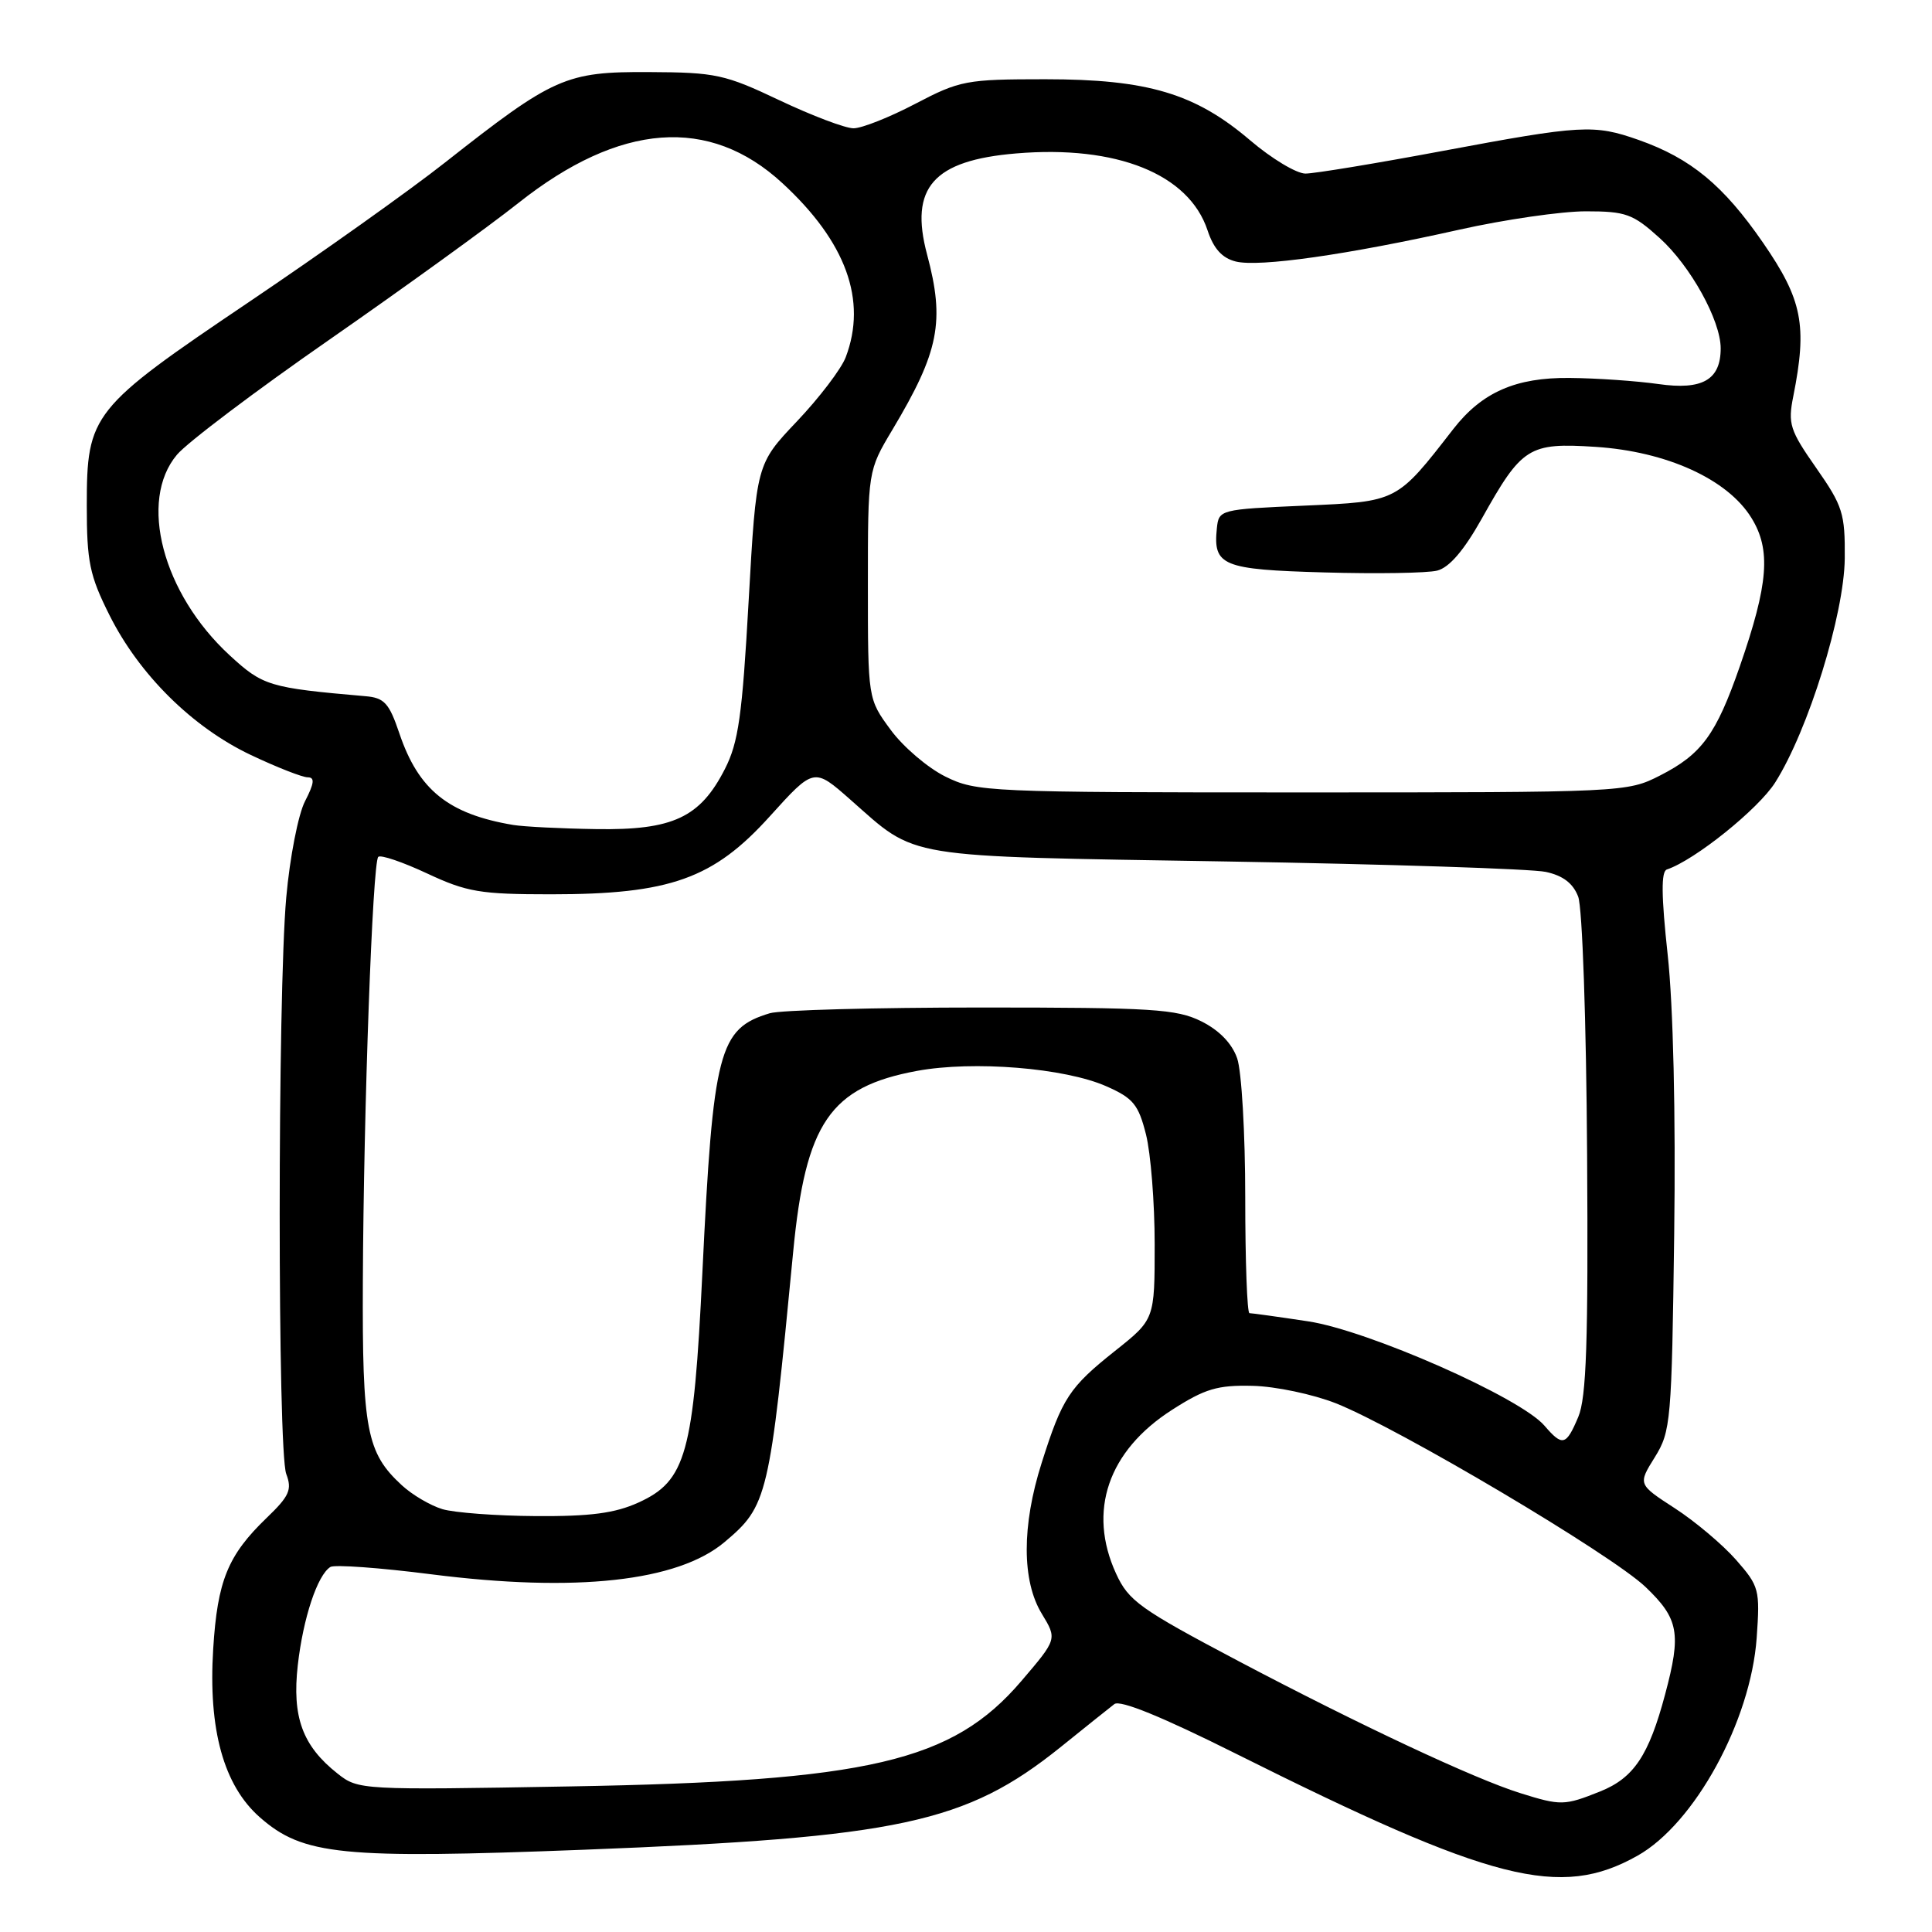 <?xml version="1.0" encoding="UTF-8" standalone="no"?>
<!DOCTYPE svg PUBLIC "-//W3C//DTD SVG 1.1//EN" "http://www.w3.org/Graphics/SVG/1.1/DTD/svg11.dtd" >
<svg xmlns="http://www.w3.org/2000/svg" xmlns:xlink="http://www.w3.org/1999/xlink" version="1.1" viewBox="0 0 256 256">
 <g >
 <path fill="currentColor"
d=" M 216.98 245.89 C 224.55 241.63 231.98 228.06 232.77 217.02 C 233.22 210.63 233.11 210.19 230.03 206.68 C 228.26 204.67 224.61 201.59 221.92 199.85 C 217.03 196.68 217.03 196.68 219.27 193.09 C 221.40 189.66 221.51 188.36 221.84 163.50 C 222.05 147.63 221.71 133.23 220.98 126.54 C 220.13 118.71 220.09 115.47 220.87 115.21 C 224.56 113.98 233.00 107.20 235.23 103.67 C 239.61 96.74 244.36 81.42 244.44 74.00 C 244.49 68.03 244.18 67.05 240.66 62.01 C 237.16 57.01 236.89 56.16 237.62 52.51 C 239.49 43.11 238.83 39.73 233.61 32.16 C 228.36 24.55 224.04 20.98 217.12 18.54 C 211.20 16.46 209.61 16.55 191.16 20.00 C 182.35 21.65 174.17 23.00 172.98 23.00 C 171.79 23.00 168.50 21.02 165.66 18.60 C 158.37 12.38 152.07 10.50 138.50 10.50 C 128.03 10.50 127.20 10.66 121.29 13.75 C 117.88 15.54 114.19 17.00 113.10 17.00 C 112.00 17.00 107.60 15.33 103.31 13.30 C 96.04 9.85 94.84 9.59 86.00 9.55 C 74.96 9.49 73.37 10.20 59.00 21.51 C 54.33 25.20 42.62 33.52 33.00 40.01 C 12.11 54.10 11.50 54.87 11.50 67.00 C 11.50 74.44 11.87 76.25 14.50 81.50 C 18.45 89.40 25.51 96.38 33.24 100.04 C 36.68 101.67 40.07 103.00 40.78 103.00 C 41.73 103.00 41.65 103.78 40.42 106.16 C 39.52 107.89 38.40 113.63 37.93 118.91 C 36.77 131.88 36.77 192.26 37.93 195.31 C 38.72 197.39 38.34 198.24 35.34 201.12 C 30.19 206.08 28.81 209.44 28.25 218.49 C 27.58 229.18 29.64 236.60 34.44 240.81 C 40.16 245.83 45.22 246.34 77.35 245.10 C 119.14 243.48 127.98 241.58 140.51 231.52 C 143.80 228.87 147.02 226.29 147.66 225.80 C 148.42 225.21 154.02 227.50 163.66 232.32 C 197.79 249.38 206.73 251.65 216.98 245.89 Z  M 201.45 237.60 C 195.34 235.69 180.20 228.59 164.10 220.10 C 151.02 213.19 149.54 212.13 147.88 208.50 C 144.09 200.23 146.82 192.25 155.29 186.82 C 159.67 184.01 161.32 183.52 165.98 183.63 C 169.02 183.70 173.97 184.75 177.00 185.94 C 185.32 189.24 213.56 205.99 218.05 210.29 C 222.45 214.50 222.80 216.42 220.64 224.50 C 218.48 232.61 216.49 235.59 212.02 237.38 C 207.29 239.27 206.82 239.28 201.45 237.60 Z  M 44.73 235.01 C 40.08 231.34 38.68 227.52 39.46 220.63 C 40.17 214.39 42.06 208.70 43.78 207.63 C 44.32 207.30 50.33 207.73 57.13 208.60 C 76.29 211.04 89.80 209.56 96.00 204.34 C 101.72 199.53 101.97 198.48 105.10 165.88 C 106.74 148.78 109.99 144.03 121.50 141.90 C 128.96 140.52 141.09 141.50 146.60 143.94 C 150.16 145.51 150.85 146.36 151.85 150.32 C 152.48 152.83 153.00 159.37 153.00 164.86 C 153.00 174.83 153.00 174.83 147.75 179.00 C 141.68 183.83 140.75 185.24 138.02 193.86 C 135.38 202.16 135.39 209.49 138.05 213.84 C 140.08 217.19 140.08 217.19 135.34 222.74 C 126.20 233.44 115.17 236.02 75.50 236.71 C 47.84 237.20 47.47 237.18 44.73 235.01 Z  M 58.62 199.97 C 57.03 199.49 54.61 198.07 53.24 196.80 C 48.57 192.50 47.99 189.47 48.08 169.78 C 48.18 146.90 49.37 114.30 50.12 113.54 C 50.44 113.23 53.35 114.22 56.60 115.74 C 61.87 118.20 63.62 118.50 73.00 118.50 C 88.79 118.50 94.53 116.45 102.01 108.16 C 107.85 101.70 107.85 101.70 112.67 105.95 C 121.64 113.85 119.07 113.43 162.50 114.15 C 183.95 114.51 202.99 115.13 204.82 115.53 C 207.11 116.02 208.45 117.05 209.12 118.82 C 209.67 120.27 210.19 135.31 210.30 152.95 C 210.46 177.79 210.21 185.19 209.13 187.75 C 207.52 191.57 207.04 191.69 204.65 188.91 C 201.46 185.18 181.26 176.27 173.31 175.08 C 169.35 174.48 165.87 174.00 165.56 174.00 C 165.25 174.00 165.00 167.09 165.00 158.65 C 165.00 150.21 164.52 141.92 163.93 140.23 C 163.24 138.25 161.55 136.51 159.18 135.33 C 155.90 133.70 152.71 133.50 130.00 133.50 C 115.97 133.50 103.38 133.84 102.00 134.26 C 95.24 136.30 94.49 139.19 93.07 168.61 C 91.91 192.63 90.91 196.23 84.59 199.10 C 81.48 200.51 78.23 200.94 71.00 200.89 C 65.78 200.86 60.20 200.44 58.62 199.97 Z  M 68.00 109.31 C 59.42 107.87 55.45 104.67 52.92 97.18 C 51.56 93.16 50.93 92.46 48.42 92.25 C 35.65 91.14 34.84 90.89 30.43 86.83 C 21.54 78.64 18.31 66.35 23.45 60.25 C 24.79 58.65 33.90 51.77 43.70 44.97 C 53.49 38.16 64.74 30.03 68.70 26.89 C 82.14 16.24 94.00 15.35 103.66 24.26 C 112.11 32.04 114.93 39.80 112.06 47.34 C 111.47 48.89 108.56 52.71 105.60 55.83 C 100.22 61.50 100.22 61.50 99.20 79.61 C 98.35 94.82 97.85 98.38 96.05 101.90 C 92.77 108.33 89.16 110.02 79.00 109.86 C 74.33 109.79 69.38 109.54 68.00 109.31 Z  M 125.27 102.90 C 122.94 101.75 119.67 98.96 118.02 96.71 C 115.00 92.61 115.00 92.61 115.00 77.49 C 115.00 62.38 115.00 62.38 118.25 56.94 C 124.44 46.58 125.22 42.61 122.84 33.71 C 120.48 24.86 123.66 21.25 134.65 20.33 C 147.98 19.21 157.54 23.06 160.01 30.53 C 160.81 32.95 161.94 34.20 163.74 34.65 C 166.82 35.42 178.47 33.77 193.38 30.43 C 199.37 29.09 206.91 28.00 210.13 28.00 C 215.44 28.00 216.37 28.34 219.90 31.53 C 224.00 35.23 228.00 42.46 228.00 46.16 C 228.00 50.33 225.58 51.72 219.76 50.89 C 216.87 50.48 211.57 50.11 208.00 50.08 C 200.85 50.00 196.37 51.97 192.57 56.85 C 185.03 66.56 185.23 66.45 172.83 67.00 C 161.63 67.49 161.50 67.53 161.24 70.00 C 160.73 74.97 161.95 75.47 175.48 75.85 C 182.39 76.05 189.12 75.94 190.43 75.61 C 192.04 75.20 193.97 72.95 196.34 68.73 C 201.66 59.21 202.56 58.64 211.40 59.21 C 220.83 59.82 228.91 63.49 232.07 68.62 C 234.69 72.85 234.33 77.36 230.53 88.31 C 227.39 97.33 225.49 99.94 219.98 102.75 C 215.61 104.98 215.20 105.00 172.54 105.00 C 130.86 105.00 129.37 104.93 125.27 102.90 Z "/>
</g>
</svg>
